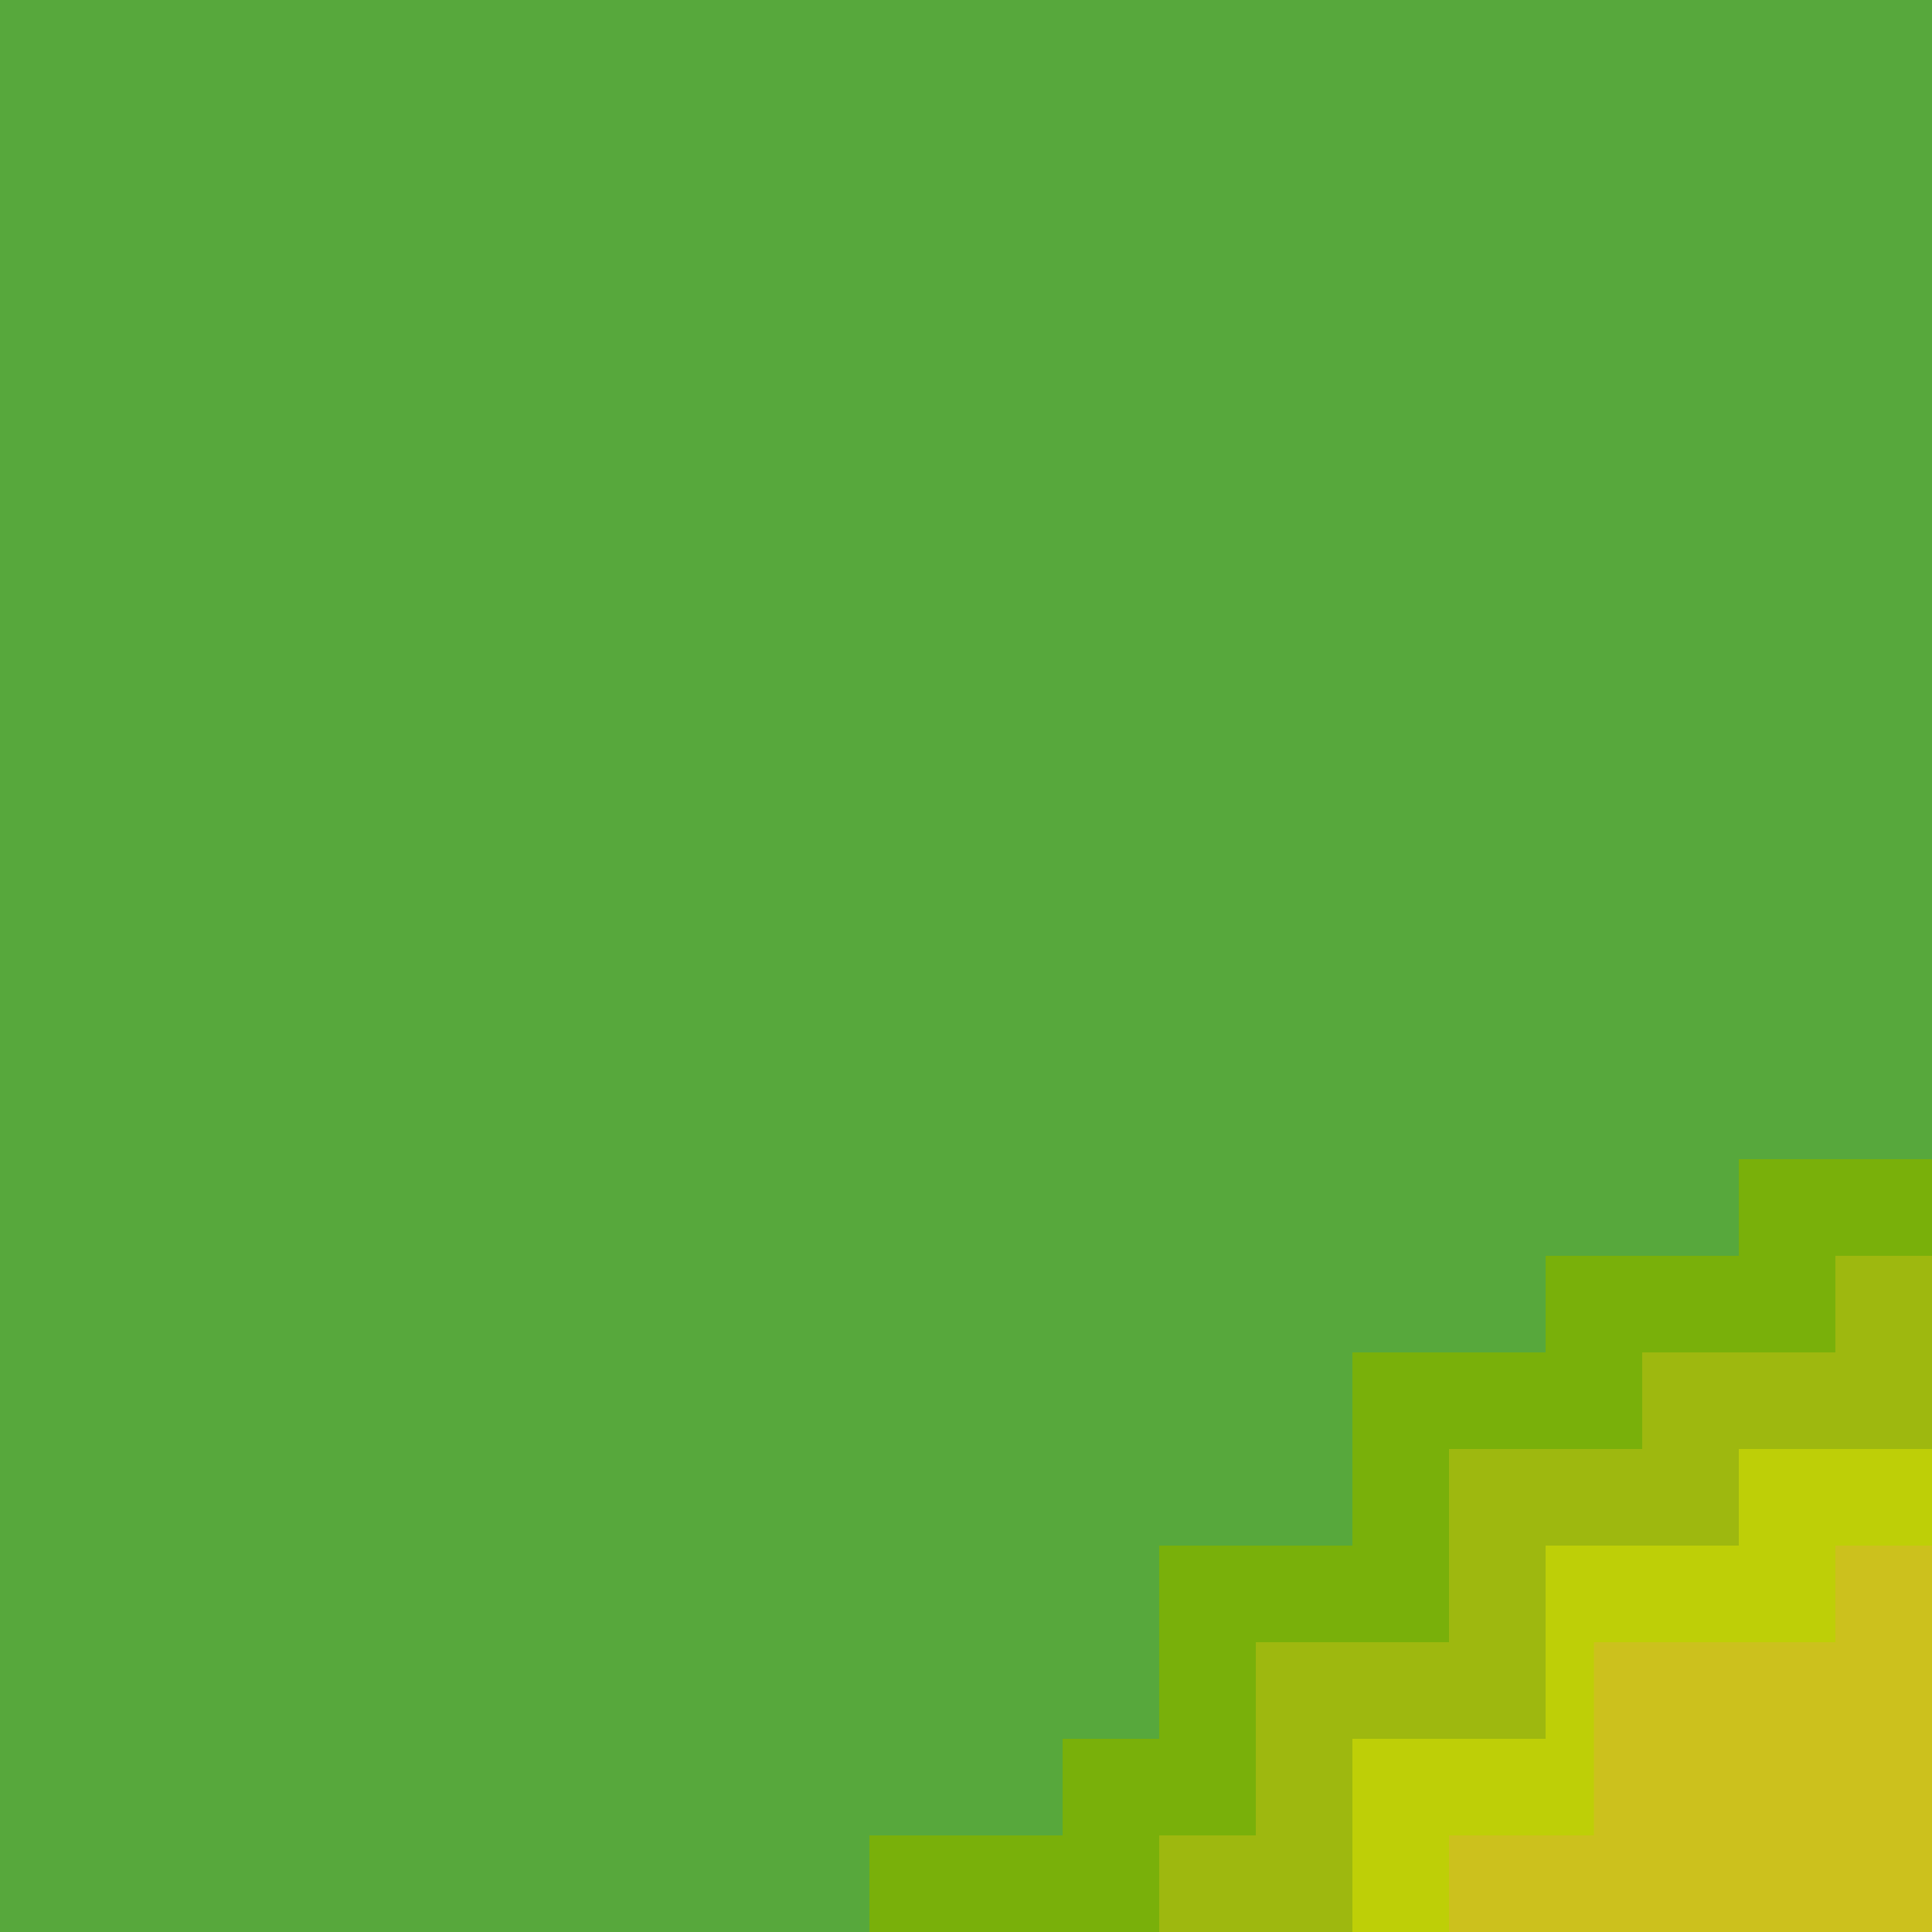 <svg width="20" height="20" viewBox="0 0 20 20" fill="none" xmlns="http://www.w3.org/2000/svg">
<g clip-path="url(#clip0_1_61)">
<rect y="20" width="20" height="20" transform="rotate(-90 0 20)" fill="#D9D9D9"/>
<path d="M9 19.5H11.5V18.5M11.5 18V18.5M11.5 18.5H12.5V16.5M12.5 16V16.5M12.5 16.5H14.5V14.5M14.5 14V14.5M14.5 14.5L16.5 14.5V13.5M16.5 13V13.5M16.5 13.5H18.5V12.5M18.5 12V12.5M18.5 12.5H20" stroke="#79B00A"/>
<path d="M12 19.5H13.5V17.5M13.5 17V17.5M13.5 17.5H15.5V15.5M15.5 15V15.5M15.5 15.5H17.5V14.5M17.5 14V14.5M17.5 14.5L19.5 14.5V13" stroke="#9EB80F"/>
<path d="M14.5 20V18.5M14.5 18V18.5M14.5 18.5H16.5V16.5M16.5 16V16.5M16.5 16.5H18.5V15.5M18.5 15V15.5M18.5 15.5H20" stroke="#BECF07"/>
<path d="M15 19.5H19.5M20 19.5H19.5M19.5 19.5V17.5M19.5 16V17.5M19.5 17.5H17V18.5H19" stroke="#CCC11D"/>
<path d="M19.5 0.5H0.5V19.5H8.5V18.5H10.5V17.5H11.5V15.5H13.5V13.5H15.5V12.5H17.5V11.5H19.5V0.5Z" fill="#57A83C" stroke="#57A83C"/>
</g>
<defs>
<clipPath id="clip0_1_61">
<rect width="20" height="20" fill="white" transform="matrix(0 -1 1 0 0 20)"/>
</clipPath>
</defs>
</svg>

